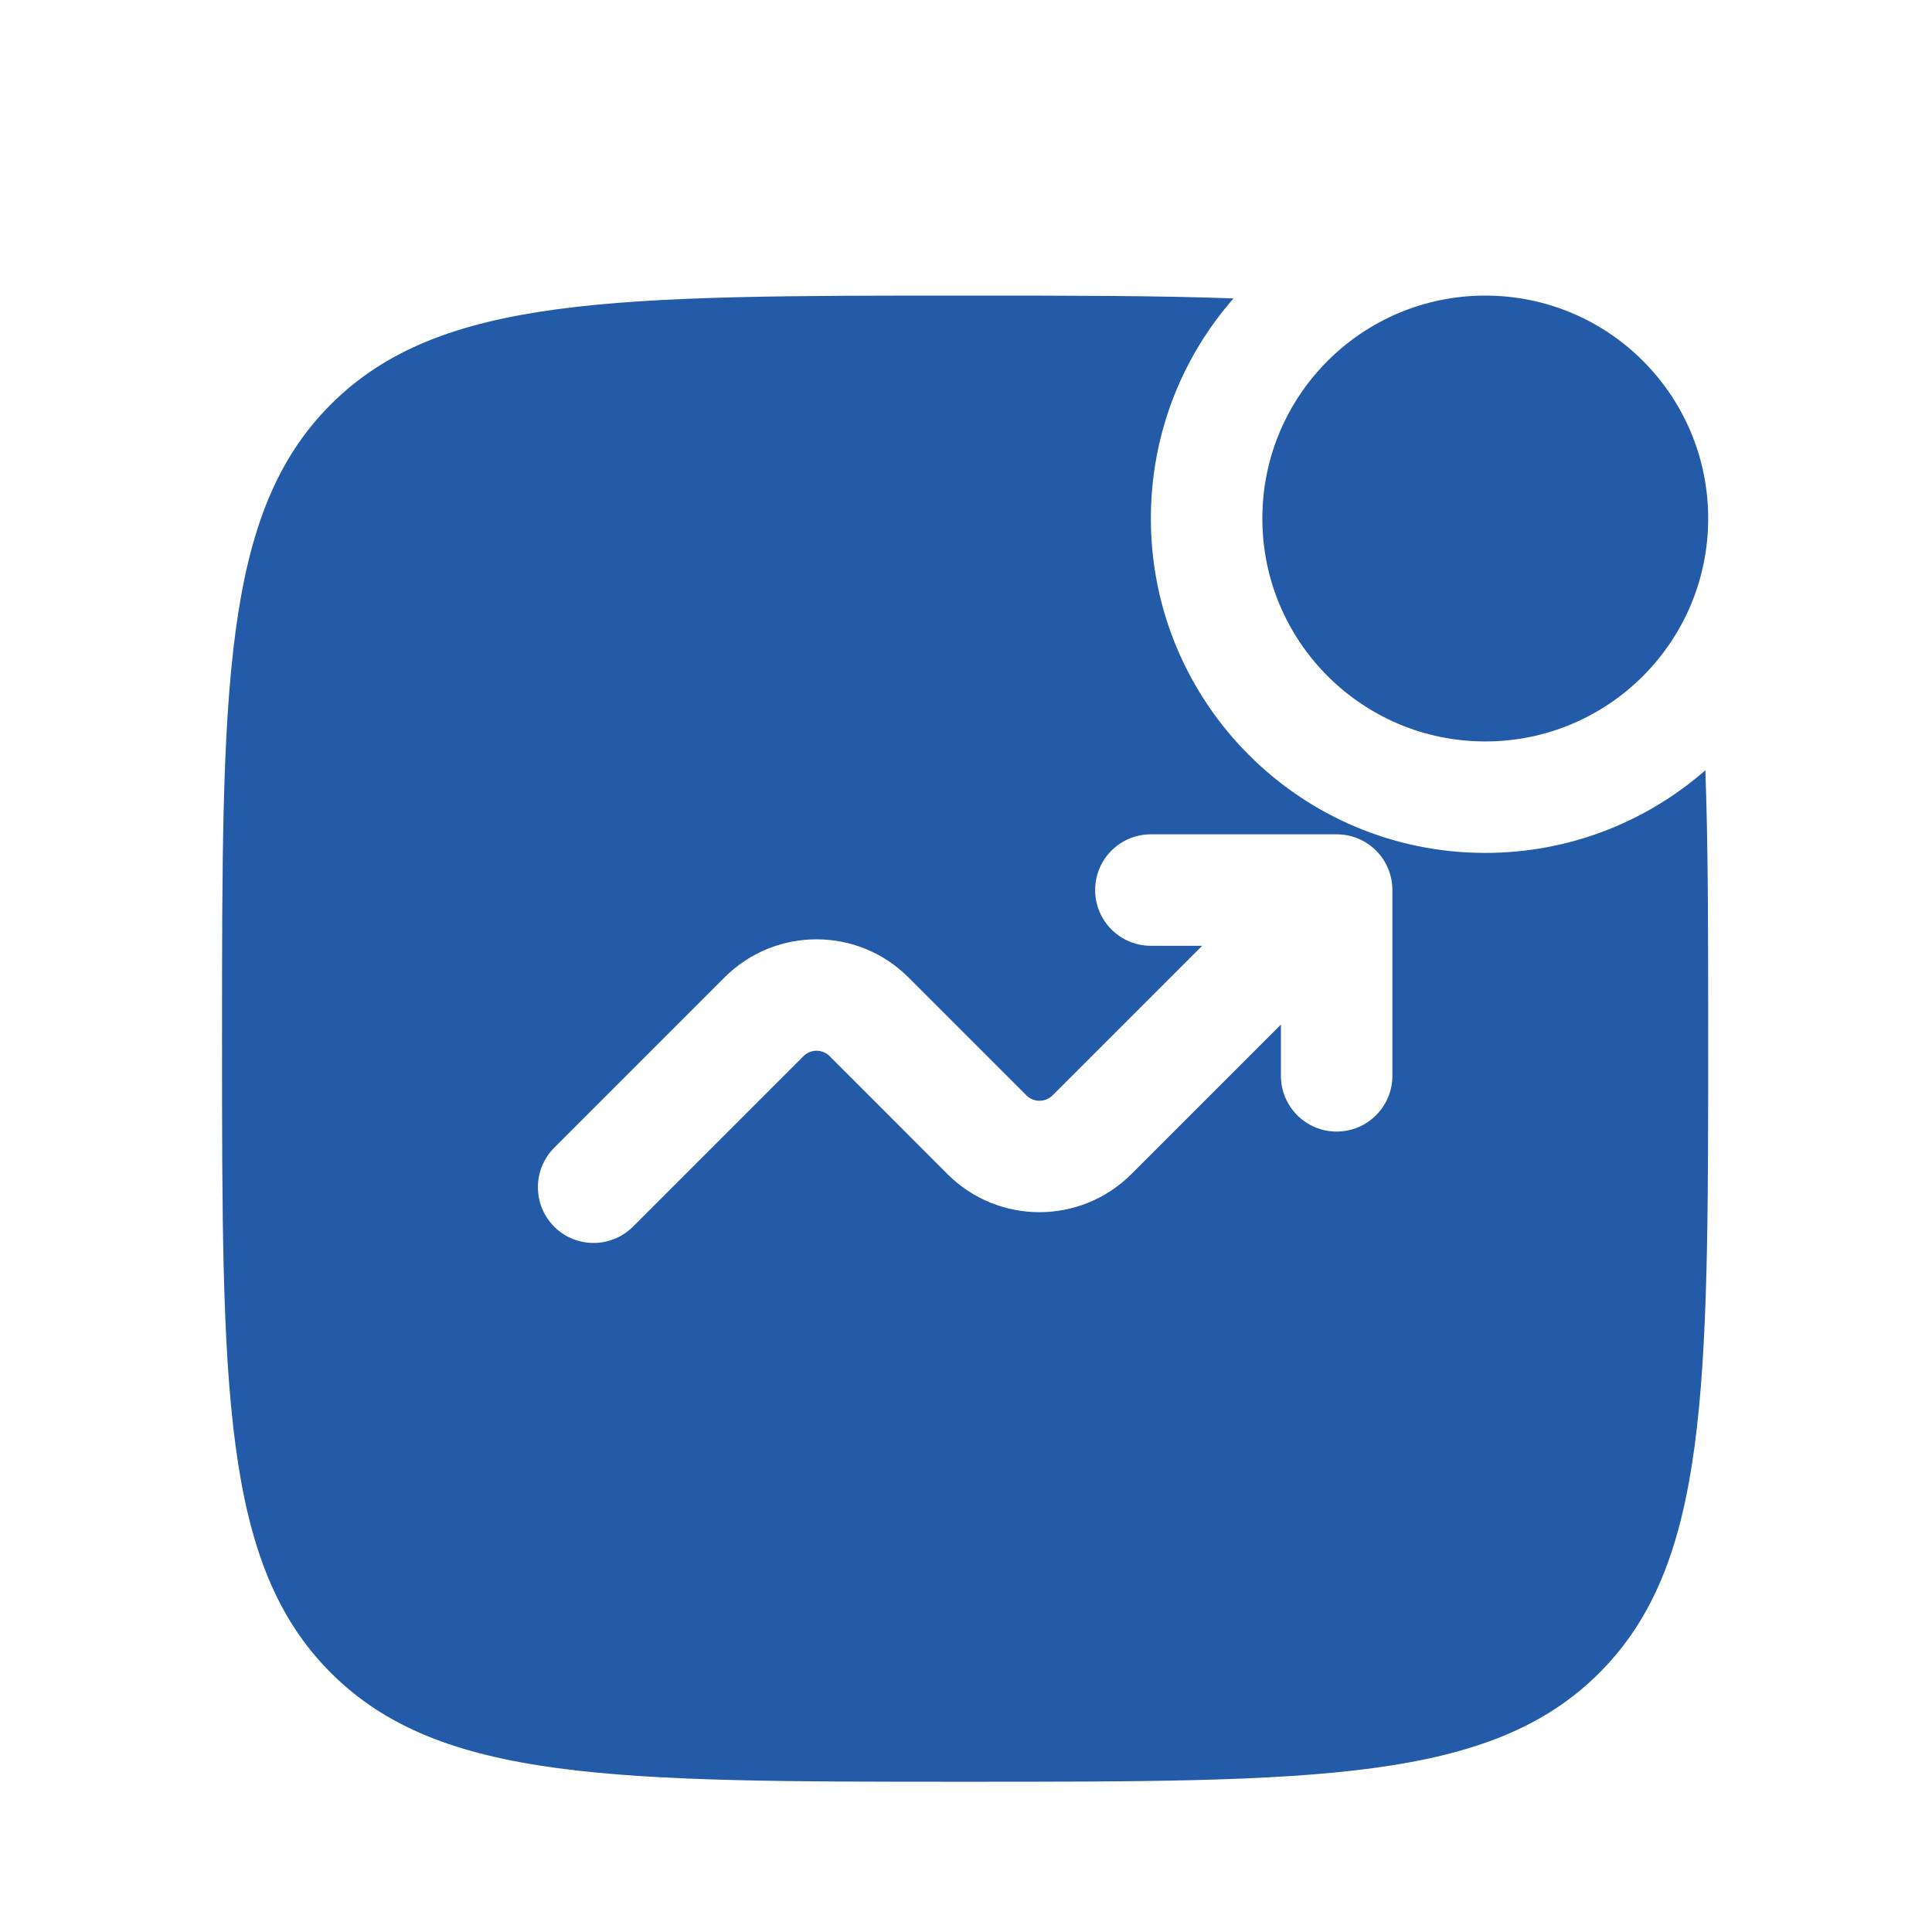 <svg width="13" height="13" viewBox="0 0 13 13" fill="none" xmlns="http://www.w3.org/2000/svg">
<path d="M11.494 3.489C11.494 4.317 10.823 4.989 9.994 4.989C9.166 4.989 8.494 4.317 8.494 3.489C8.494 2.66 9.166 1.989 9.994 1.989C10.823 1.989 11.494 2.66 11.494 3.489Z" fill="#235BA8"/>
<path fill-rule="evenodd" clip-rule="evenodd" d="M6.494 1.989C7.194 1.989 7.789 1.989 8.3 2.008C7.954 2.403 7.744 2.921 7.744 3.489C7.744 4.731 8.752 5.739 9.994 5.739C10.561 5.739 11.079 5.529 11.475 5.183C11.494 5.694 11.494 6.289 11.494 6.989C11.494 9.346 11.494 10.524 10.762 11.256C10.03 11.989 8.851 11.989 6.494 11.989C4.137 11.989 2.959 11.989 2.226 11.256C1.494 10.524 1.494 9.346 1.494 6.989C1.494 4.631 1.494 3.453 2.226 2.721C2.959 1.989 4.137 1.989 6.494 1.989ZM7.744 6.364C7.537 6.364 7.369 6.196 7.369 5.989C7.369 5.781 7.537 5.614 7.744 5.614H8.994C9.201 5.614 9.369 5.781 9.369 5.989V7.239C9.369 7.446 9.201 7.614 8.994 7.614C8.787 7.614 8.619 7.446 8.619 7.239V6.894L7.613 7.9C7.271 8.242 6.717 8.242 6.375 7.9L5.583 7.107C5.534 7.058 5.455 7.058 5.406 7.107L4.259 8.254C4.113 8.4 3.875 8.4 3.729 8.254C3.583 8.107 3.583 7.87 3.729 7.723L4.875 6.577C5.217 6.235 5.771 6.235 6.113 6.577L6.906 7.37C6.955 7.419 7.034 7.419 7.083 7.37L8.089 6.364H7.744Z" fill="#235BA8"/>
</svg>
